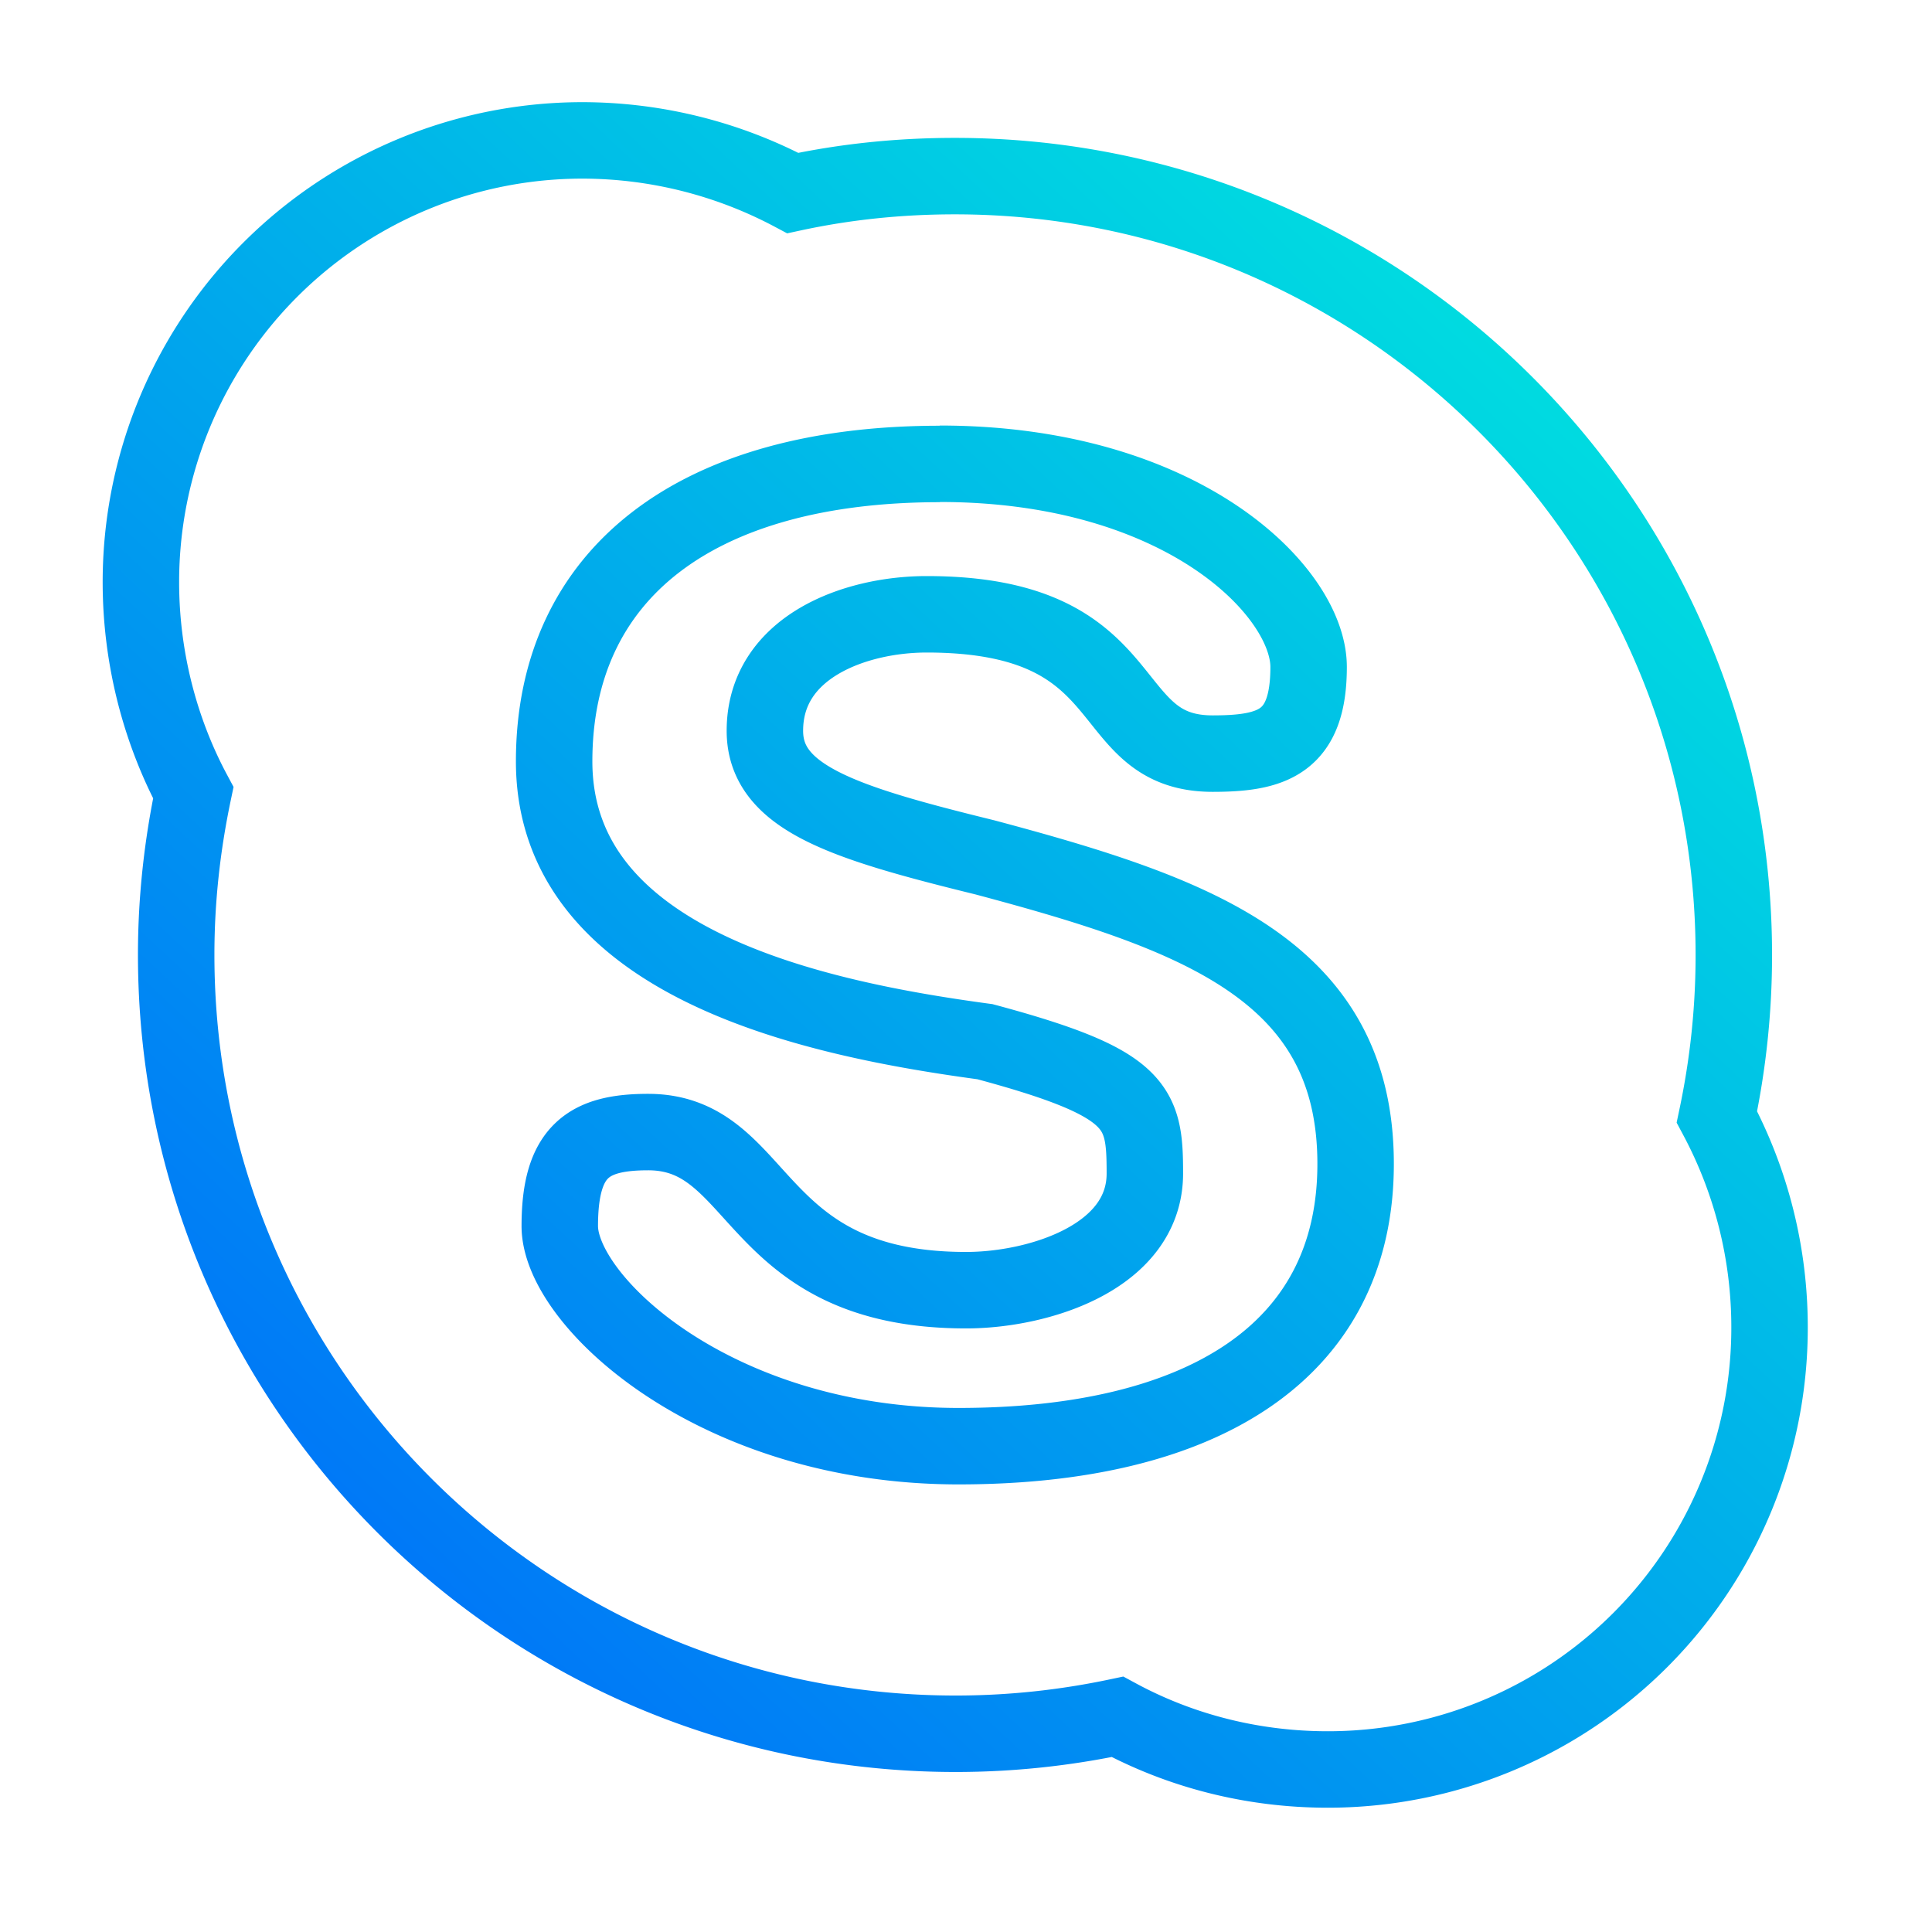 <svg viewBox="0 0 48 48" xmlns="http://www.w3.org/2000/svg" xmlns:xlink="http://www.w3.org/1999/xlink"><linearGradient id="a" gradientTransform="matrix(0 -1 1 0 0 48)" gradientUnits="userSpaceOnUse" x1="8.356" x2="41.396" y1="7.755" y2="38.532"><stop offset="0" stop-color="#05f"/><stop offset="1" stop-color="#00ffd8"/></linearGradient><path d="m18.06 11a7.047 7.047 0 0 0 -7.05 7.05c0 1.203.305 2.367.836 3.359-.176.84-.273 1.695-.273 2.586 0 6.863 5.566 12.43 12.438 12.43.887 0 1.746-.094 2.582-.27.996.539 2.145.84 3.355.84a7.047 7.047 0 0 0 7.05-7.05 7.117 7.117 0 0 0 -.84-3.363c.176-.836.27-1.695.27-2.582 0-6.859-5.566-12.43-12.43-12.43-.891 0-1.75.09-2.586.27a7.16 7.16 0 0 0 -3.359-.84m5.703 5.16c3.883 0 5.887 2.043 5.887 3.242 0 1.203-.578 1.383-1.531 1.383-1.852 0-1.094-2.223-4.563-2.223-1.148 0-2.582.523-2.582 1.859 0 1.074 1.27 1.469 3.512 2.02 3.379.902 5.914 1.801 5.914 4.891 0 3-2.453 4.504-6.336 4.504s-6.363-2.313-6.363-3.512.457-1.5 1.41-1.5c1.855 0 1.605 2.523 5.074 2.523 1.152 0 2.852-.523 2.852-1.863 0-1.07-.09-1.441-2.551-2.102-2.629-.355-6.875-1.207-6.875-4.473 0-3 2.273-4.746 6.156-4.746m0 0" fill="none" stroke="url(#a)" stroke-width="1.22" transform="matrix(1.557 0 0 1.557 -13.642 -13.639)"/></svg>